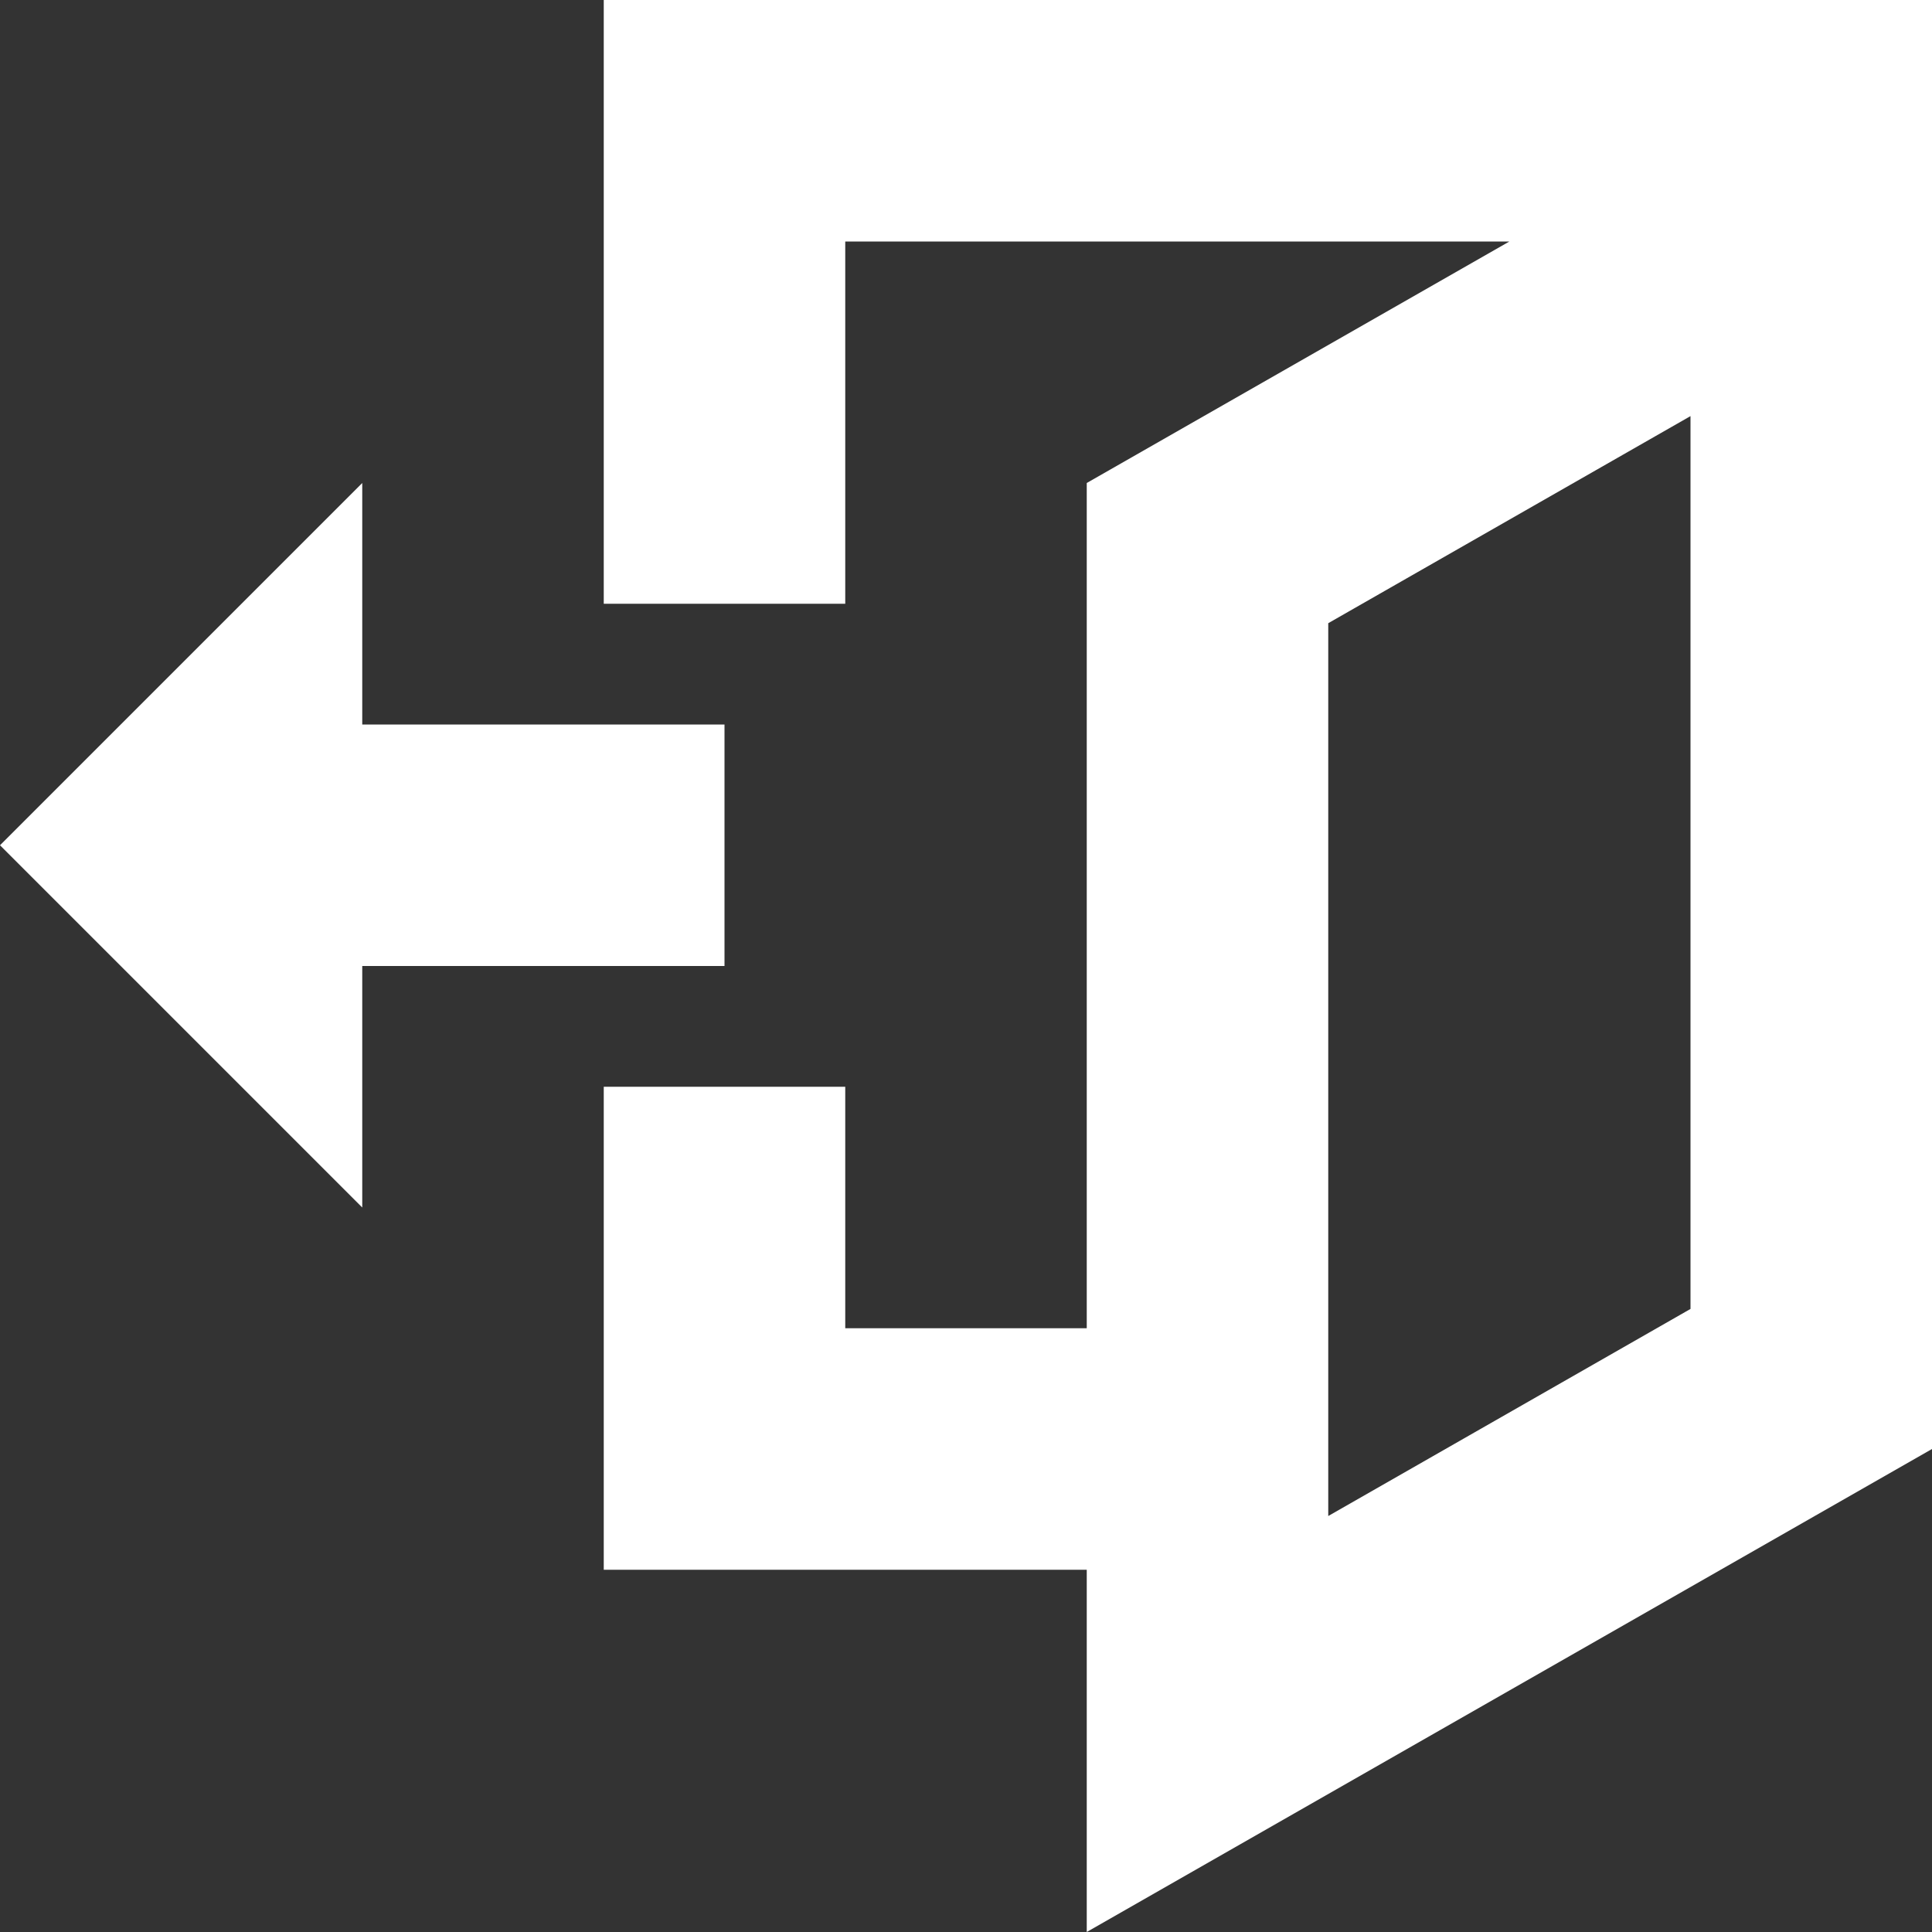 <?xml version="1.0" encoding="utf-8"?>
<!-- Generator: Adobe Illustrator 16.0.0, SVG Export Plug-In . SVG Version: 6.00 Build 0)  -->
<!DOCTYPE svg PUBLIC "-//W3C//DTD SVG 1.1//EN" "http://www.w3.org/Graphics/SVG/1.1/DTD/svg11.dtd">
<svg version="1.1" id="Layer_1" xmlns="http://www.w3.org/2000/svg" xmlns:xlink="http://www.w3.org/1999/xlink" x="0px" y="0px"
	 width="16px" height="16px" viewBox="0 0 16 16" enable-background="new 0 0 16 16" xml:space="preserve">
<rect x="0" y="0" width="16" height="16" fill="#333333" stroke="none"/>
<path fill="#FFFFFF" d="M5,0v2v3h2V2h5.5L9,4v7H7V9H5v2v2h2h2v3l7-4V2V0H7H5z M14,10.84l-3,1.715V5.161l3-1.715V10.84z M3,10L0,7
	l3-3v2h3v2H3V10z"/>
</svg>
